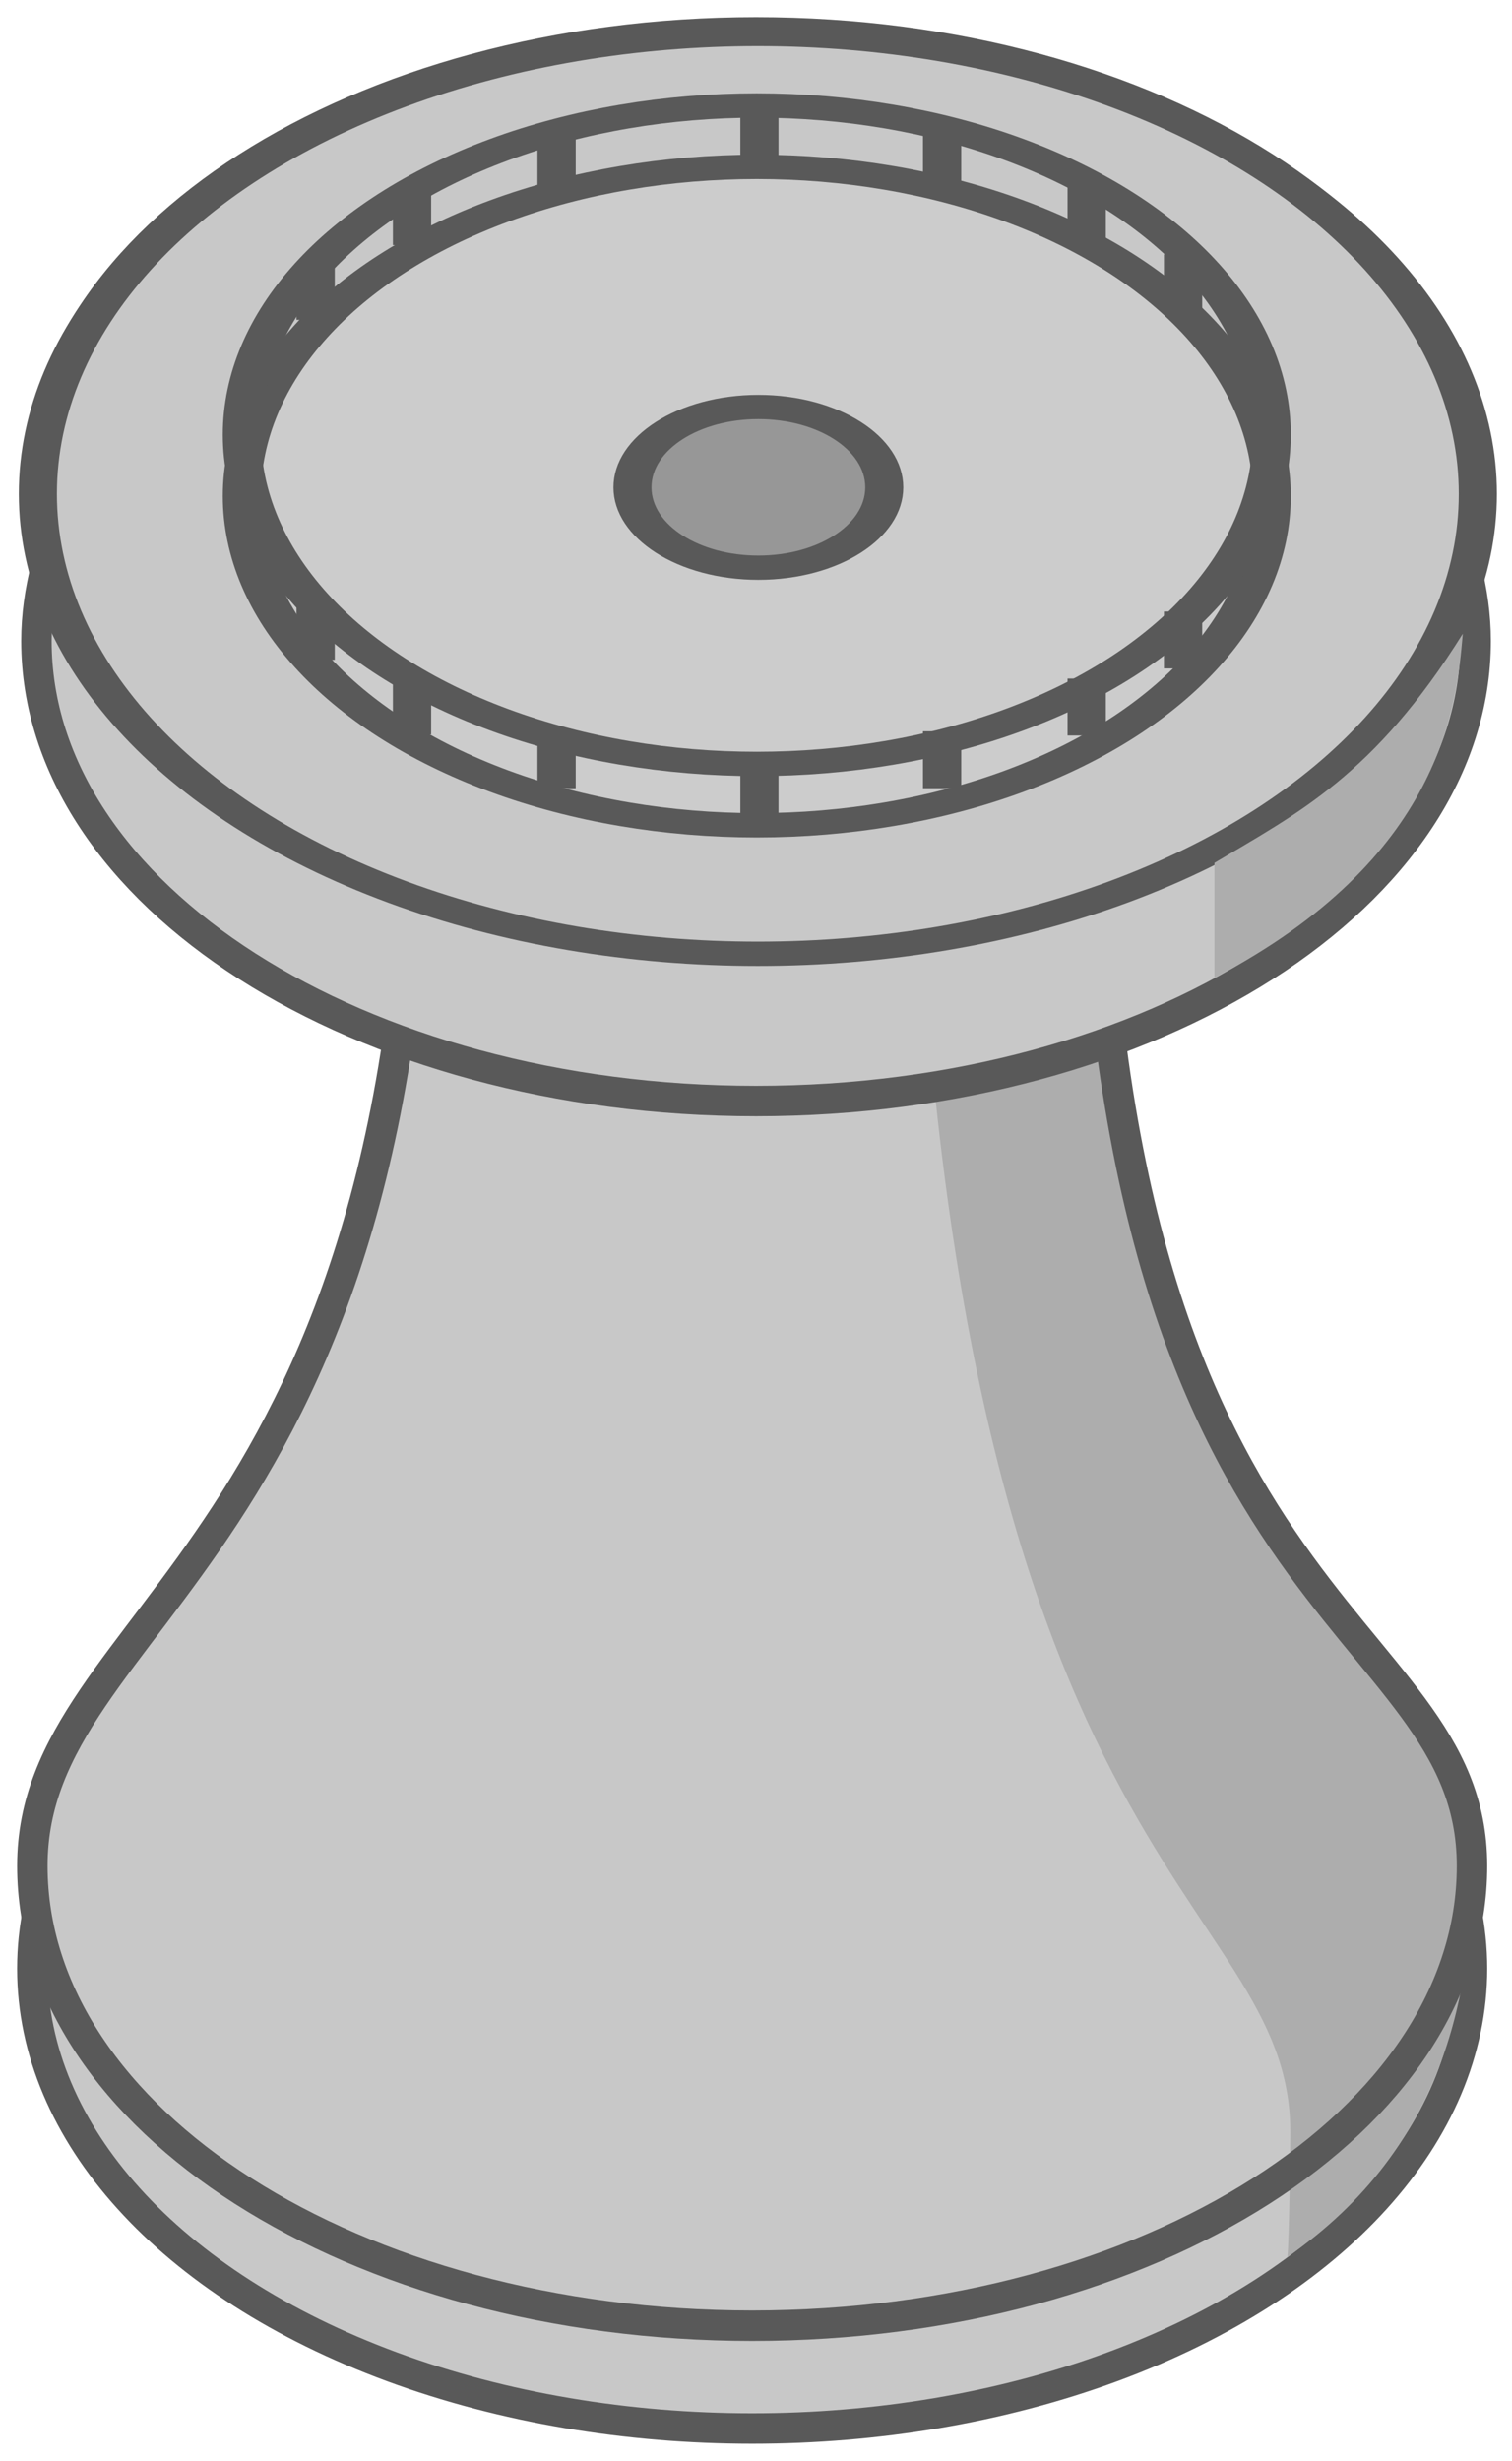 <svg xmlns:dc="http://purl.org/dc/elements/1.1/" xmlns:cc="http://creativecommons.org/ns#" xmlns:rdf="http://www.w3.org/1999/02/22-rdf-syntax-ns#" xmlns="http://www.w3.org/2000/svg" xmlns:xlink="http://www.w3.org/1999/xlink" id="svg1422" version="1.1" viewBox="0 0 88.275 143.633" height="143.633" width="88.275"><defs id="defs1416"><linearGradient id="a-33"><stop style="stop-color:#275eb1;stop-opacity:1" offset="0" id="stop6220"/><stop style="stop-color:#e6ecf9;stop-opacity:1" offset="1" id="stop6222"/></linearGradient><linearGradient xlink:href="#a-33" id="b-4" x1="940.963" y1="637.412" x2="945.679" y2="650.05" gradientUnits="userSpaceOnUse" gradientTransform="matrix(1 0 0 1.086 0 -53.897)"/><linearGradient xlink:href="#a-33" id="c-3" x1="940.963" y1="637.412" x2="945.679" y2="650.05" gradientUnits="userSpaceOnUse" gradientTransform="matrix(-1 0 0 1.086 1919.998 -53.897)"/><linearGradient xlink:href="#a-33" id="b-4-7" x1="940.963" y1="637.412" x2="945.679" y2="650.05" gradientUnits="userSpaceOnUse" gradientTransform="matrix(1 0 0 1.086 0 -53.897)"/><linearGradient xlink:href="#a-33" id="c-3-4" x1="940.963" y1="637.412" x2="945.679" y2="650.05" gradientUnits="userSpaceOnUse" gradientTransform="matrix(-1 0 0 1.086 1919.998 -53.897)"/><linearGradient gradientTransform="matrix(.333 0 0 .156 664.773 409.59)" xlink:href="#a" id="c" x1="924.365" y1="0" x2="924.365" y2="1213.599" gradientUnits="userSpaceOnUse"/><linearGradient id="a"><stop id="stop2" style="stop-color:#3cc1f1;stop-opacity:1" offset="0"/><stop id="stop4" style="stop-color:#85d8f6;stop-opacity:1" offset="1"/></linearGradient><radialGradient xlink:href="#a-3-0" id="b-9-6" gradientUnits="userSpaceOnUse" gradientTransform="matrix(.216 0 0 .216 361.59 676.349)" cx="967.83" cy="-221.86" r="154.61"/><radialGradient id="a-3-0" gradientUnits="userSpaceOnUse" cy="-221.86" cx="967.83" gradientTransform="matrix(.572 0 0 .553 -64.791 169.406)" r="154.61"><stop id="stop3-6" style="stop-color:#fdeba7;stop-opacity:1" stop-color="#fff6d5" offset="0"/><stop id="stop5-2" style="stop-color:#fad538;stop-opacity:1" stop-color="#ffd42a" offset=".685"/><stop id="stop7-6" style="stop-color:#fcb483;stop-opacity:1" stop-color="#ffb380" offset="1"/></radialGradient></defs><g transform="translate(-1067.441 -393.49)" id="layer1"><g transform="translate(1068.428 394.536)" style="display:inline;enable-background:new" id="g4985"><ellipse cy="113.859" cx="42.927" style="display:inline;fill:#c8c8c8;fill-opacity:1;stroke:#595959;stroke-width:1.777;stroke-linecap:round;stroke-linejoin:round;stroke-miterlimit:4;stroke-dasharray:none;stroke-dashoffset:0;stroke-opacity:1;enable-background:new" id="path4941-9" rx="42.026" ry="26.84"/><path id="path4941-0" d="M62.828 42.008c0 51.839 22.125 51.027 22.125 65.851 0 14.824-18.816 26.84-42.026 26.84-23.21 0-42.025-12.016-42.025-26.84S23.45 89.952 23.45 41.952" style="display:inline;fill:#c8c8c8;fill-opacity:1;stroke:none;stroke-width:1.777;stroke-linecap:round;stroke-linejoin:round;stroke-miterlimit:4;stroke-dasharray:none;stroke-dashoffset:0;stroke-opacity:1;enable-background:new"/><path id="path4941-0-6" transform="translate(-439.46 -164.557)" d="M491.791 206.549c1.595 66.718 22.016 67.179 22.016 81.424 0 .806-.067 6.486-.176 7.274 9.44-6.523 10.781-15.93 10.781-22.831 0-14.824-22.125-14.012-22.125-65.852z" style="display:inline;fill:#adadad;fill-opacity:1;stroke:none;stroke-width:1.777;stroke-linecap:round;stroke-linejoin:round;stroke-miterlimit:4;stroke-dasharray:none;stroke-dashoffset:0;stroke-opacity:1;enable-background:new"/><path id="path4941-0-8" d="M62.828 42.008c0 51.839 22.125 51.027 22.125 65.851 0 14.824-18.816 26.84-42.026 26.84-23.21 0-42.025-12.016-42.025-26.84S23.45 89.952 23.45 41.952" style="display:inline;fill:none;fill-opacity:1;stroke:#595959;stroke-width:1.777;stroke-linecap:round;stroke-linejoin:round;stroke-miterlimit:4;stroke-dasharray:none;stroke-dashoffset:0;stroke-opacity:1;enable-background:new"/><path d="M43.153.843C19.956.843 1.14 12.88 1.14 27.696c0 1.478.211 2.922.571 4.334-.36 1.414-.571 2.858-.571 4.336 0 14.815 18.816 26.853 42.013 26.853 23.199 0 42.013-12.036 42.013-26.853 0-1.478-.21-2.922-.57-4.336.36-1.412.572-2.856.572-4.334C85.168 12.88 66.352.843 43.155.843z" style="display:inline;fill:#c8c8c8;fill-opacity:1;stroke:#595959;stroke-width:1.777;stroke-linecap:round;stroke-linejoin:round;stroke-miterlimit:4;stroke-dasharray:none;stroke-dashoffset:0;stroke-opacity:1;enable-background:new" id="path4939"/><circle r="35" cy="757" cx="402" transform="matrix(1.201 0 0 .767 -439.543 -552.84)" style="display:inline;fill:#c8c8c8;fill-opacity:1;stroke:#595959;stroke-width:1.852;stroke-linecap:round;stroke-linejoin:round;stroke-miterlimit:4;stroke-dasharray:none;stroke-dashoffset:0;stroke-opacity:1;enable-background:new" id="path4941"/><circle r="35" cy="757" cx="402" style="display:inline;fill:#ccc;fill-opacity:1;stroke:#595959;stroke-width:2.588;stroke-linecap:round;stroke-linejoin:round;stroke-miterlimit:4;stroke-dasharray:none;stroke-dashoffset:0;stroke-opacity:1;enable-background:new" transform="matrix(-.859 0 0 .549 388.515 -387.685)" id="path4943"/><circle r="35" cy="757" cx="402" transform="matrix(-.859 0 0 .549 388.515 -391.266)" style="display:inline;fill:none;stroke:#595959;stroke-width:2.588;stroke-linecap:round;stroke-linejoin:round;stroke-miterlimit:4;stroke-dasharray:none;stroke-dashoffset:0;stroke-opacity:1;enable-background:new" id="path4945"/><circle r="35" cy="757" cx="402" transform="matrix(-.21 0 0 .134 127.709 -74.039)" style="display:inline;fill:#979797;fill-opacity:1;stroke:#595959;stroke-width:10.57;stroke-linecap:round;stroke-linejoin:round;stroke-miterlimit:4;stroke-dasharray:none;stroke-dashoffset:0;stroke-opacity:1;enable-background:new" id="path4951"/><g style="display:inline;fill:#d38d5f;fill-opacity:1;stroke:#595959;stroke-opacity:1;enable-background:new" id="g4967"><path style="fill:none;stroke:#595959;stroke-width:1.584px;stroke-linecap:butt;stroke-linejoin:miter;stroke-opacity:1" d="M667.686 702.257v3.712" transform="matrix(-1.406 0 0 .895 982.117 -623.68)" id="path4953"/><path d="M1163.787-782.311v5.048" style="fill:none;stroke:#595959;stroke-width:2.148px;stroke-linecap:butt;stroke-linejoin:miter;stroke-opacity:1" transform="matrix(-1.04 0 0 .658 1264.355 521.566)" id="path4955"/><path style="fill:none;stroke:#595959;stroke-width:2.148px;stroke-linecap:butt;stroke-linejoin:miter;stroke-opacity:1" d="M1155.67-777.637v5.05" transform="matrix(-1.04 0 0 .658 1264.355 521.566)" id="path4957"/><path d="M1185.43-782.311v5.048" style="fill:none;stroke:#595959;stroke-width:2.148px;stroke-linecap:butt;stroke-linejoin:miter;stroke-opacity:1" transform="matrix(-1.04 0 0 .658 1264.355 521.566)" id="path4959"/><path style="fill:none;stroke:#595959;stroke-width:2.148px;stroke-linecap:butt;stroke-linejoin:miter;stroke-opacity:1" d="M1193.545-777.552v5.05" transform="matrix(-1.04 0 0 .658 1264.355 521.566)" id="path4961"/><path d="M1150.26-771.687v5.049" style="fill:none;stroke:#595959;stroke-width:2.148px;stroke-linecap:butt;stroke-linejoin:miter;stroke-opacity:1" transform="matrix(-1.04 0 0 .658 1264.355 521.566)" id="path4963"/><path d="M1198.956-770.922v5.049" style="fill:none;stroke:#595959;stroke-width:2.148px;stroke-linecap:butt;stroke-linejoin:miter;stroke-opacity:1" transform="matrix(-1.04 0 0 .658 1264.355 521.566)" id="path4965"/></g><g style="display:inline;fill:#d38d5f;fill-opacity:1;stroke:#595959;stroke-opacity:1;enable-background:new" id="g4983"><path transform="matrix(-1.406 0 0 -.895 982.117 675.443)" d="M667.686 702.257v3.712" style="fill:none;stroke:#595959;stroke-width:1.584px;stroke-linecap:butt;stroke-linejoin:miter;stroke-opacity:1" id="path4969"/><path style="fill:none;stroke:#595959;stroke-width:2.148px;stroke-linecap:butt;stroke-linejoin:miter;stroke-opacity:1" d="M1163.787-782.311v5.048" transform="matrix(-1.04 0 0 -.658 1264.355 -469.802)" id="path4971"/><path d="M1155.67-777.637v5.05" style="fill:none;stroke:#595959;stroke-width:2.148px;stroke-linecap:butt;stroke-linejoin:miter;stroke-opacity:1" transform="matrix(-1.04 0 0 -.658 1264.355 -469.802)" id="path4973"/><path style="fill:none;stroke:#595959;stroke-width:2.148px;stroke-linecap:butt;stroke-linejoin:miter;stroke-opacity:1" d="M1185.43-782.311v5.048" transform="matrix(-1.04 0 0 -.658 1264.355 -469.802)" id="path4975"/><path d="M1193.545-777.552v5.05" style="fill:none;stroke:#595959;stroke-width:2.148px;stroke-linecap:butt;stroke-linejoin:miter;stroke-opacity:1" transform="matrix(-1.04 0 0 -.658 1264.355 -469.802)" id="path4977"/><path style="fill:none;stroke:#595959;stroke-width:2.148px;stroke-linecap:butt;stroke-linejoin:miter;stroke-opacity:1" d="M1150.26-771.687v5.049" transform="matrix(-1.04 0 0 -.658 1264.355 -469.802)" id="path4979"/><path style="fill:none;stroke:#595959;stroke-width:2.148px;stroke-linecap:butt;stroke-linejoin:miter;stroke-opacity:1" d="M1198.956-770.922v5.049" transform="matrix(-1.04 0 0 -.658 1264.355 -469.802)" id="path4981"/></g><path id="path5096" d="M84.415 35.943c-5.18 8.286-9.652 10.475-14.5 13.375v6.713c13.315-6.977 14.143-15.91 14.5-20.088z" style="fill:#adadad;fill-opacity:1;stroke:none;stroke-width:1px;stroke-linecap:butt;stroke-linejoin:miter;stroke-opacity:1"/></g></g></svg>